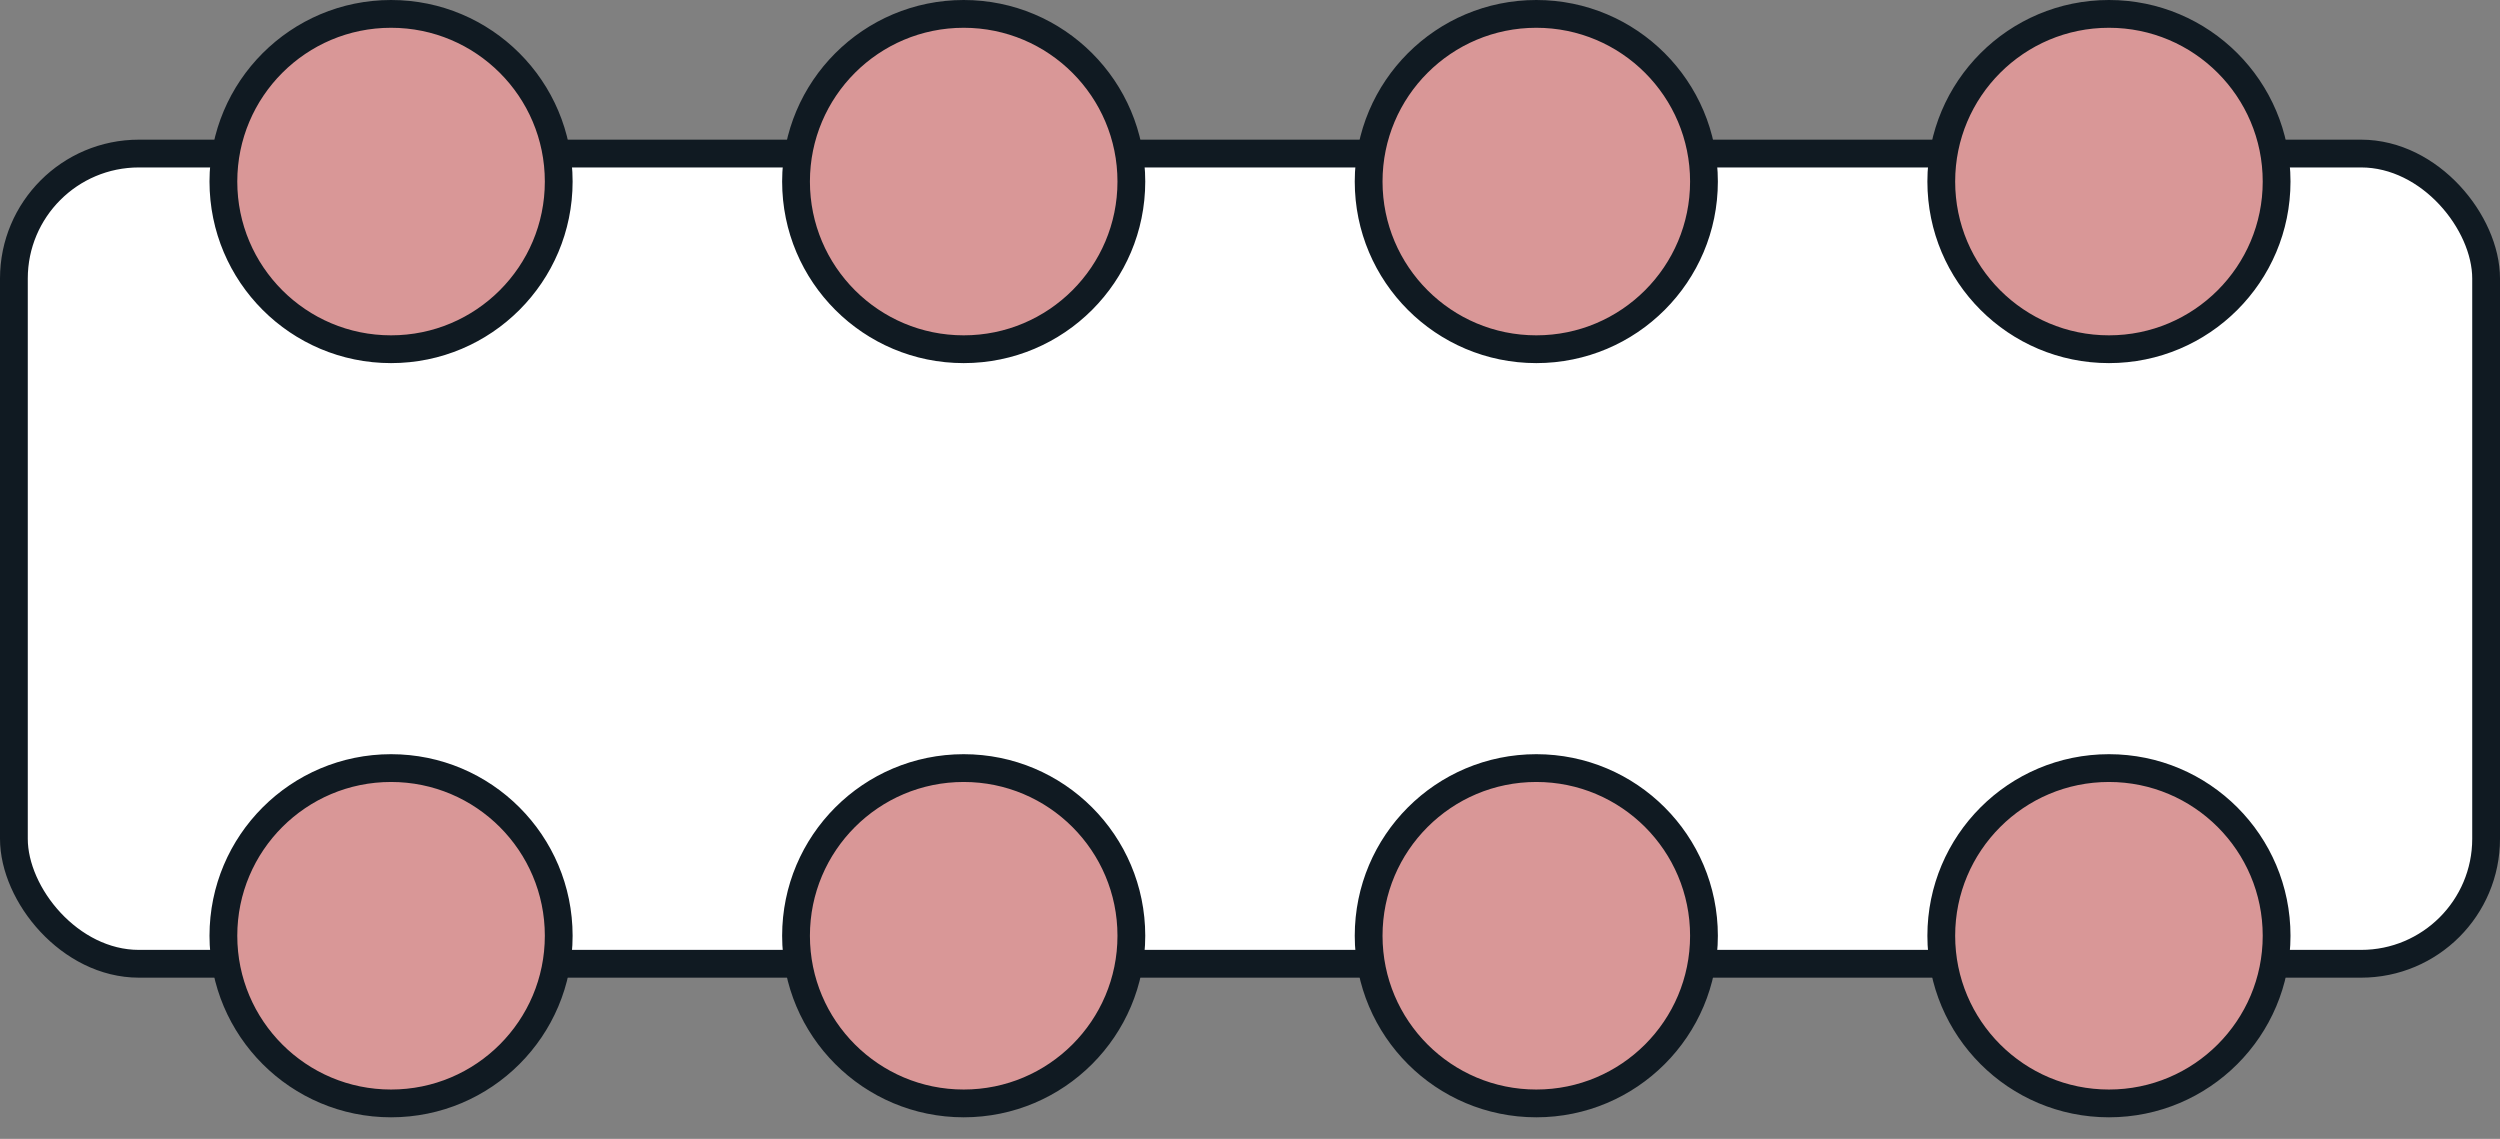 <svg width="90" height="41" viewBox="0 0 90 41" fill="none" xmlns="http://www.w3.org/2000/svg">
<rect x="0" y="0" width="90" height="41" fill="#808080" stroke="none"/>
<rect x="0.5" y="5.528" width="89" height="29.168" rx="4.5" fill="white" stroke="#101A22"/>
<circle cx="14.078" cy="6.536" r="6.036" fill="#D99797" stroke="#101A22"/>
<circle cx="34.693" cy="6.536" r="6.036" fill="#D99797" stroke="#101A22"/>
<circle cx="55.307" cy="6.536" r="6.036" fill="#D99797" stroke="#101A22"/>
<circle cx="75.922" cy="6.536" r="6.036" fill="#D99797" stroke="#101A22"/>
<circle cx="55.307" cy="33.687" r="6.036" fill="#D99797" stroke="#101A22"/>
<circle cx="75.922" cy="33.687" r="6.036" fill="#D99797" stroke="#101A22"/>
<circle cx="34.693" cy="33.687" r="6.036" fill="#D99797" stroke="#101A22"/>
<circle cx="14.078" cy="33.687" r="6.036" fill="#D99797" stroke="#101A22"/>
</svg>
